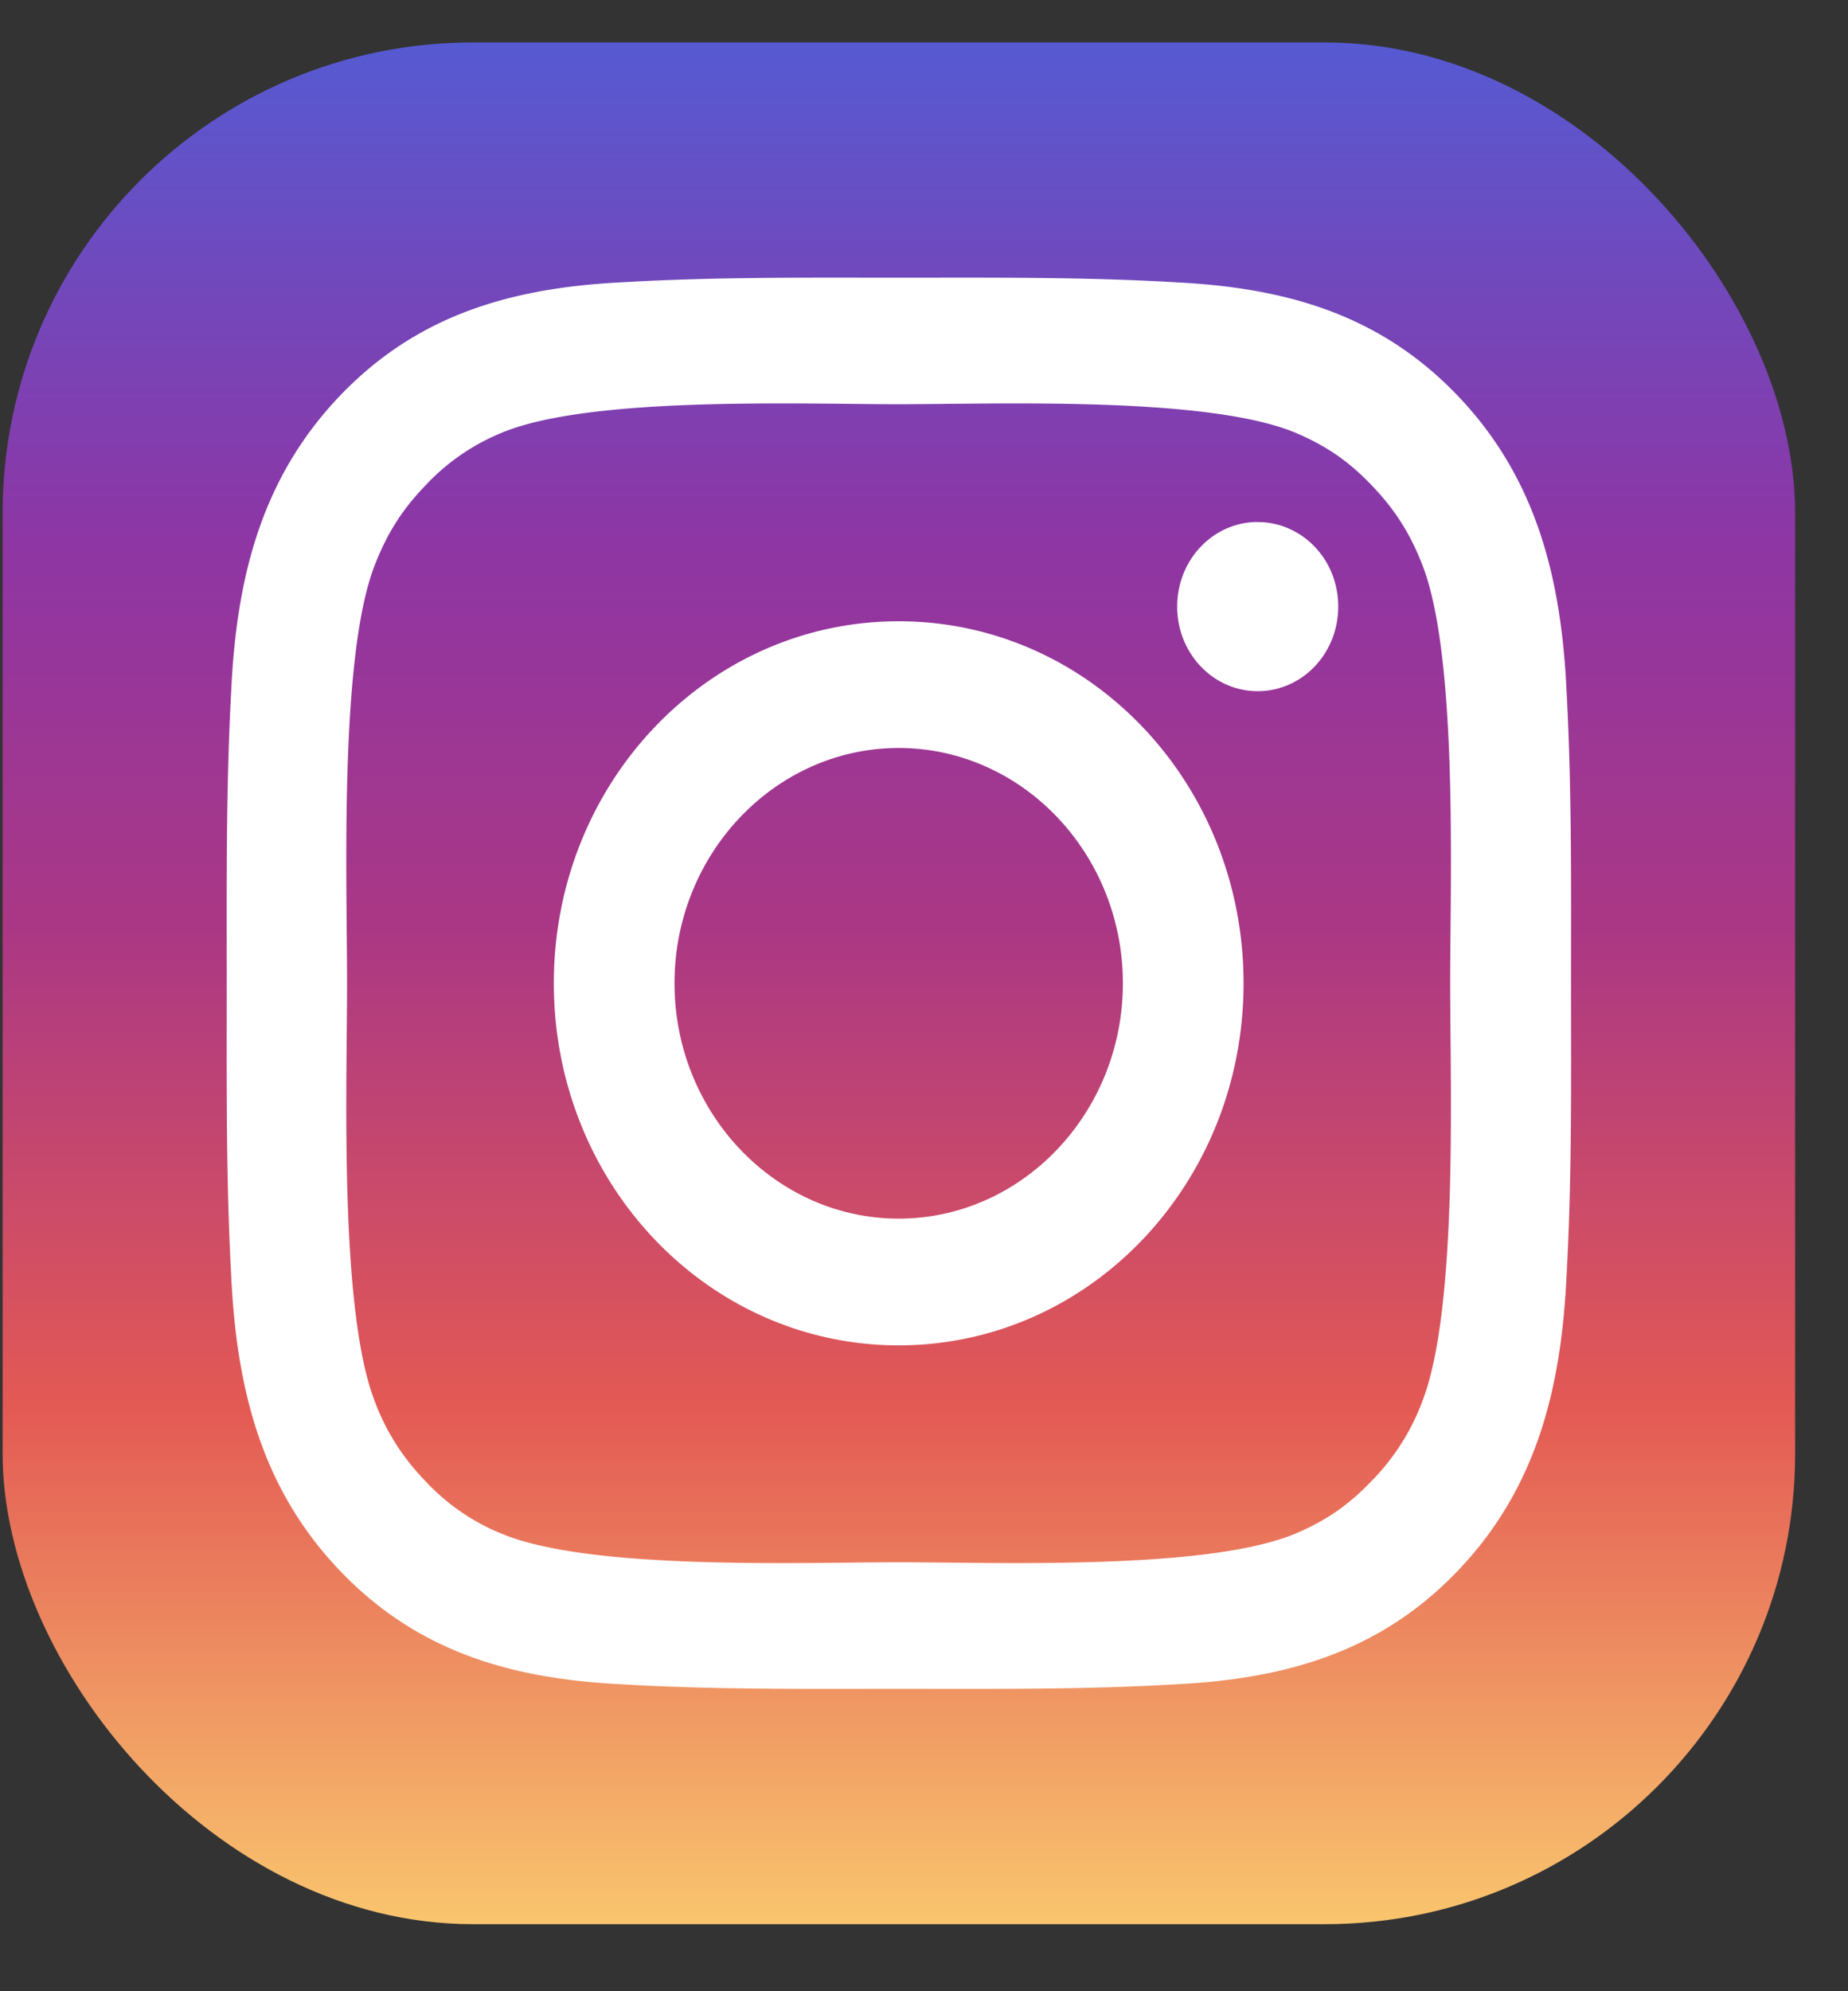 <svg width="26" height="28" fill="none" xmlns="http://www.w3.org/2000/svg"><rect width="100%" height="100%" fill="#333333" stroke="none"/><rect x=".037" y=".597" width="25.219" height="26.46" rx="6.615" fill="url(#paint0_linear)"/><path d="M12.644 8.736c-2.685 0-4.852 2.273-4.852 5.09 0 2.818 2.167 5.092 4.852 5.092 2.685 0 4.852-2.274 4.852-5.091 0-2.818-2.167-5.091-4.852-5.091zm0 8.4c-1.736 0-3.154-1.487-3.154-3.31 0-1.821 1.418-3.308 3.154-3.308 1.737 0 3.154 1.487 3.154 3.309s-1.417 3.309-3.154 3.309zm5.051-9.796c-.627 0-1.133.532-1.133 1.19 0 .657.506 1.189 1.133 1.189s1.133-.53 1.133-1.19c0-.156-.029-.31-.085-.455a1.194 1.194 0 00-.246-.386 1.13 1.13 0 00-.368-.257 1.086 1.086 0 00-.434-.09zm4.408 6.487c0-1.37.012-2.728-.062-4.096-.073-1.589-.419-2.999-1.526-4.16-1.11-1.165-2.45-1.524-3.965-1.601-1.306-.077-2.6-.065-3.904-.065-1.306 0-2.6-.012-3.903.065-1.514.077-2.858.439-3.965 1.6-1.11 1.165-1.453 2.572-1.526 4.16-.074 1.371-.062 2.729-.062 4.097 0 1.367-.012 2.728.062 4.095.073 1.589.418 2.999 1.526 4.16 1.11 1.165 2.45 1.525 3.965 1.602 1.306.077 2.6.064 3.903.064 1.306 0 2.6.013 3.904-.064 1.514-.077 2.858-.44 3.965-1.601 1.11-1.164 1.453-2.572 1.526-4.16.076-1.368.062-2.726.062-4.096zM20.02 19.68a3.17 3.17 0 01-.715 1.137c-.333.35-.653.568-1.083.75-1.245.518-4.2.401-5.579.401-1.38 0-4.337.117-5.581-.4a2.995 2.995 0 01-1.084-.749 3.193 3.193 0 01-.714-1.137c-.492-1.308-.381-4.408-.381-5.855s-.111-4.55.38-5.856c.174-.452.382-.79.715-1.137a3.05 3.05 0 011.084-.75c1.244-.516 4.202-.4 5.581-.4 1.38 0 4.337-.116 5.581.4.43.182.752.4 1.084.75.333.35.541.685.714 1.137.492 1.306.381 4.409.381 5.856s.111 4.547-.383 5.853z" fill="#fff"/><defs><linearGradient id="paint0_linear" x1="12.646" y1=".597" x2="12.646" y2="27.056" gradientUnits="userSpaceOnUse"><stop stop-color="#565AD2"/><stop offset=".26" stop-color="#8D36A5"/><stop offset=".469" stop-color="#AA3785"/><stop offset=".724" stop-color="#E35954"/><stop offset="1" stop-color="#F9C56E"/></linearGradient></defs></svg>